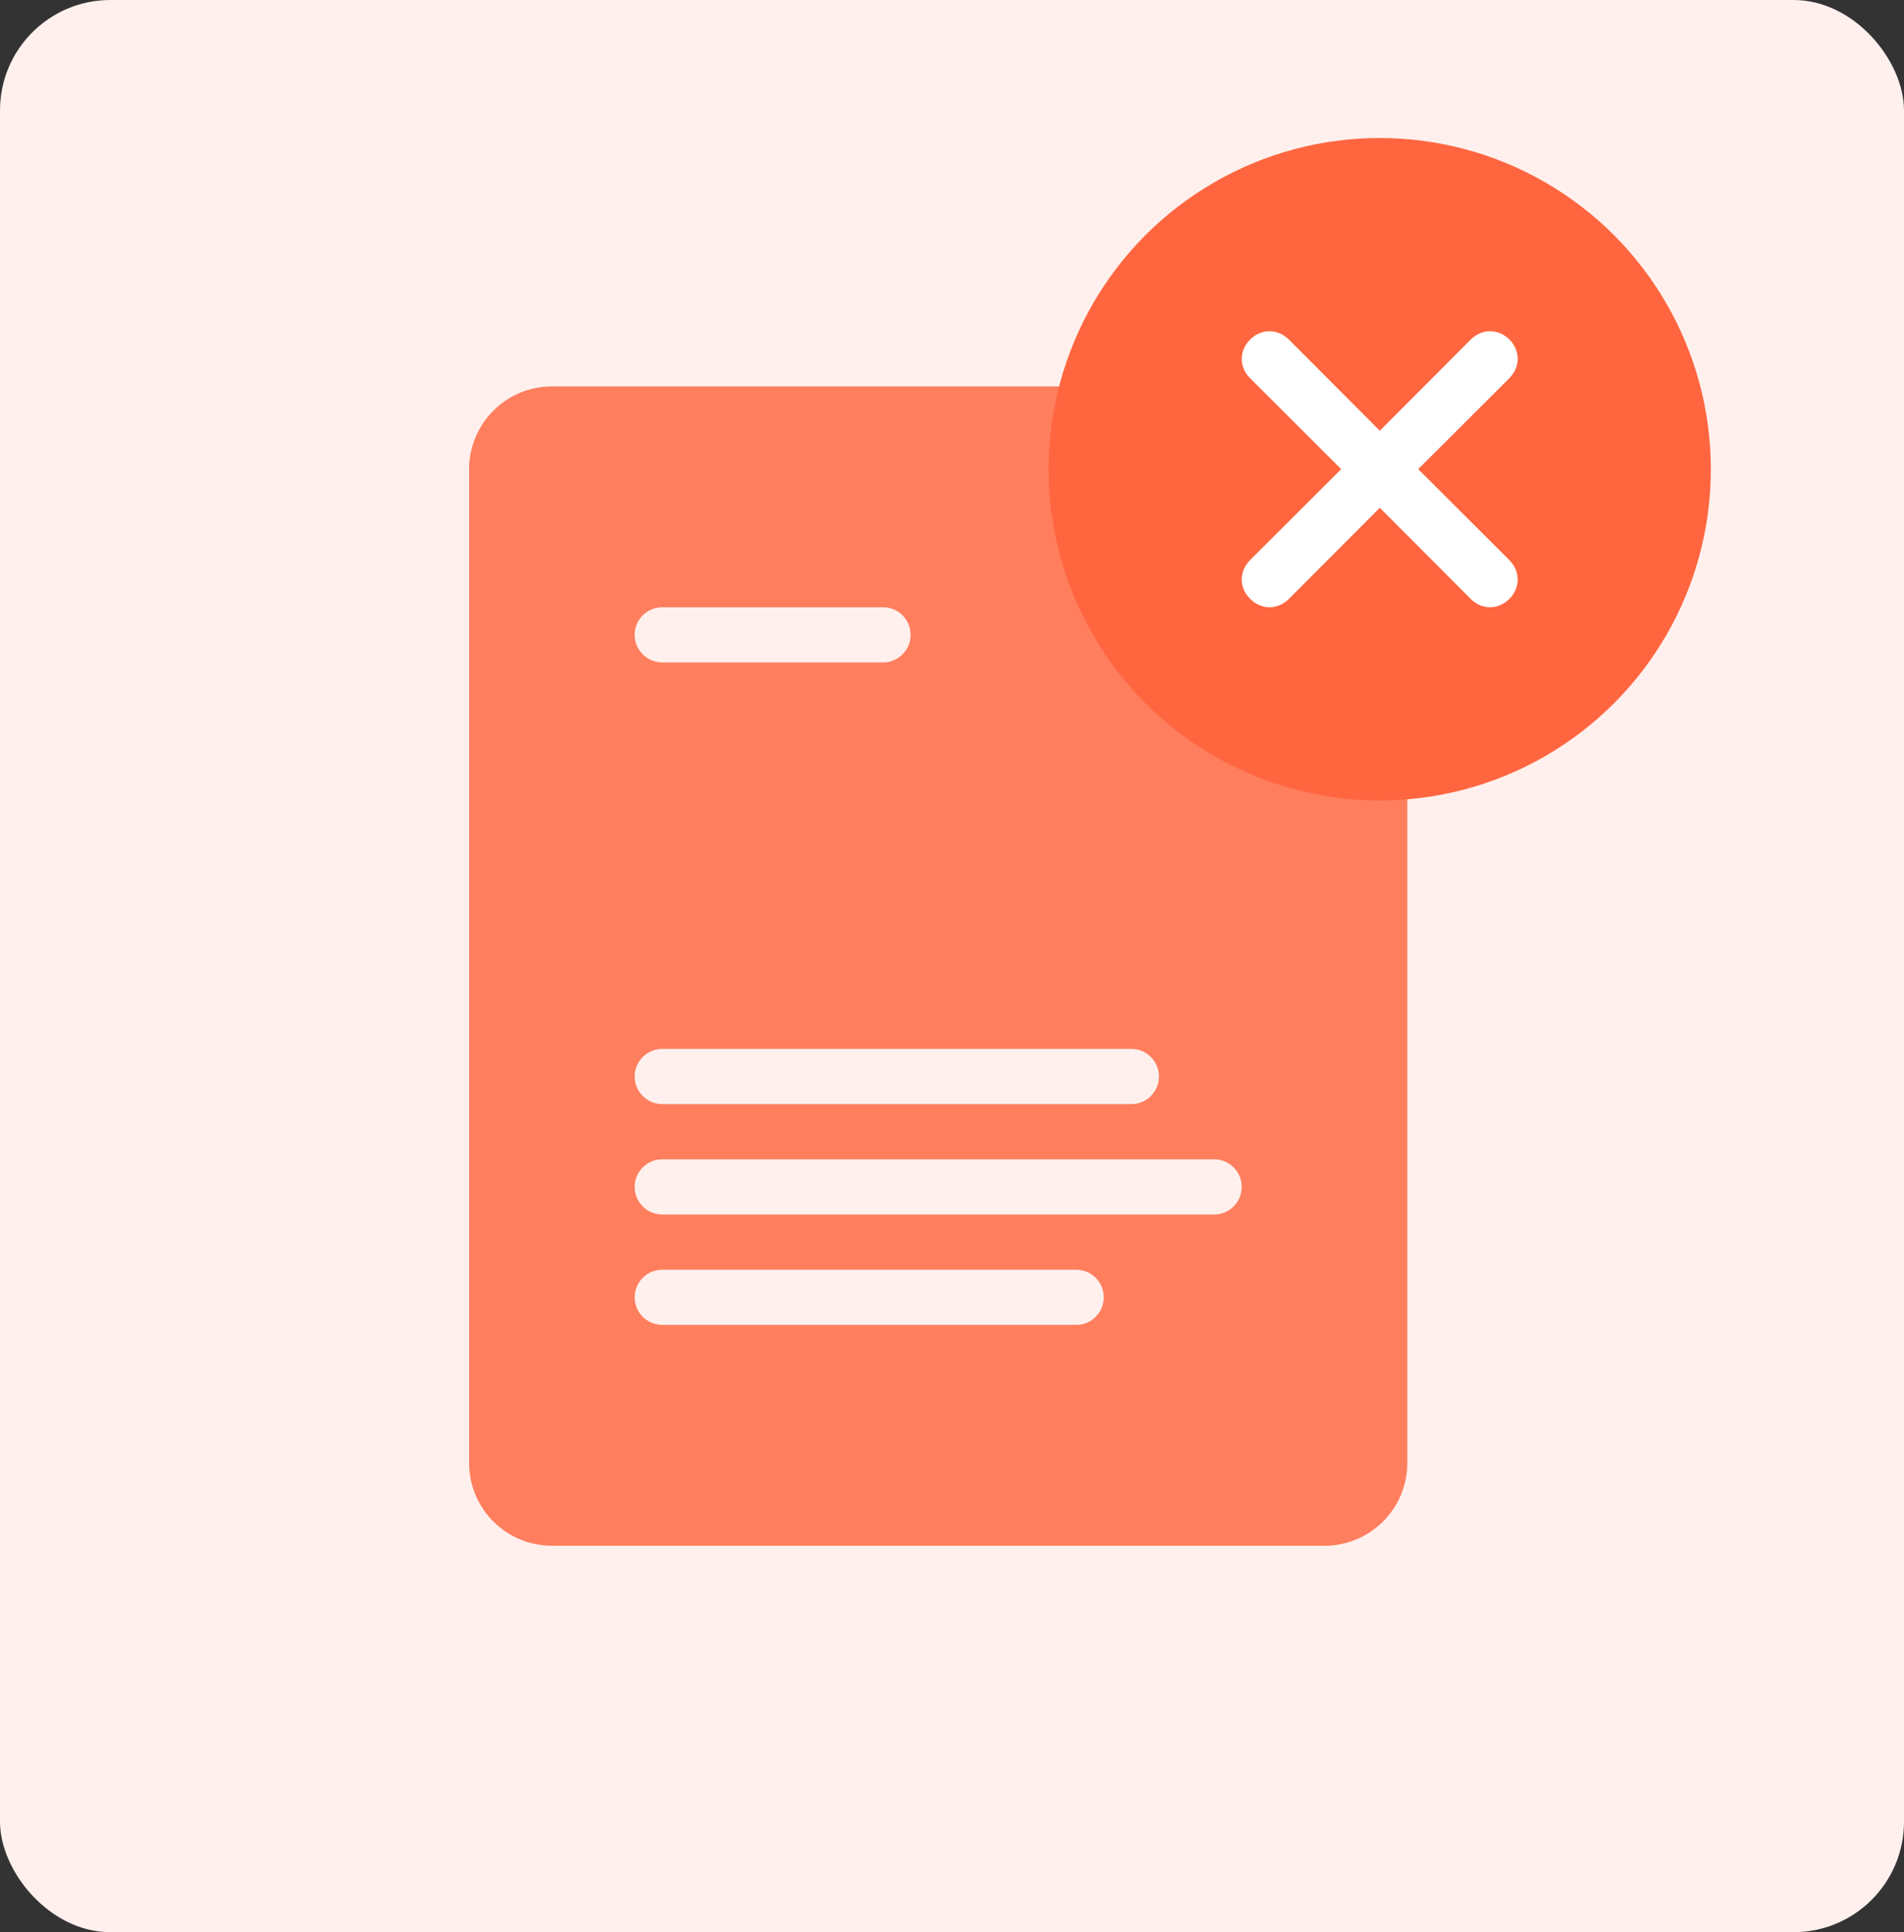 <?xml version="1.0" encoding="UTF-8"?>
<svg width="69px" height="70px" viewBox="0 0 69 70" version="1.1" xmlns="http://www.w3.org/2000/svg" xmlns:xlink="http://www.w3.org/1999/xlink">
    <rect x="0" y="0" width="69" height="70" fill="#333333" stroke="none"/>
    <!-- Generator: Sketch 53.2 (72643) - https://sketchapp.com -->
    <title>Claim Icon / Rejected</title>
    <desc>Created with Sketch.</desc>
    <g id="Claim-Icon-/-Rejected" stroke="none" stroke-width="1" fill="none" fill-rule="evenodd">
        <g id="Group-2">
            <rect id="Rectangle-6" fill="#FFF0ED" x="0" y="0" width="69" height="70" rx="4"></rect>
            <path d="M20,56 C18.343,56 17,54.657 17,53 L17,17 C17,15.343 18.343,14 20,14 L48,14 C49.657,14 51,15.343 51,17 L51,53 C51,54.657 49.657,56 48,56 L20,56 Z M24,22 C23.448,22 23,22.448 23,23 C23,23.552 23.448,24 24,24 L32,24 C32.552,24 33,23.552 33,23 C33,22.448 32.552,22 32,22 L24,22 Z M24,38 C23.448,38 23,38.448 23,39 C23,39.552 23.448,40 24,40 L41,40 C41.552,40 42,39.552 42,39 C42,38.448 41.552,38 41,38 L24,38 Z M24,42 C23.448,42 23,42.448 23,43 C23,43.552 23.448,44 24,44 L44,44 C44.552,44 45,43.552 45,43 C45,42.448 44.552,42 44,42 L24,42 Z M24,46 C23.448,46 23,46.448 23,47 C23,47.552 23.448,48 24,48 L39,48 C39.552,48 40,47.552 40,47 C40,46.448 39.552,46 39,46 L24,46 Z" id="Combined-Shape" fill="#FF7E5E"></path>
            <g id="Group-13" transform="translate(38, 5)" fill="#FF6640">
                <circle id="Oval" cx="12" cy="12" r="12"></circle>
            </g>
        </g>
        <path d="M51.395,16.997 L54.701,20.295 C55.1,20.702 55.1,21.296 54.701,21.694 C54.295,22.101 53.708,22.101 53.302,21.702 L50.003,18.396 L46.705,21.702 C46.298,22.101 45.704,22.101 45.306,21.694 C44.899,21.296 44.899,20.702 45.298,20.295 L48.604,16.997 L45.298,13.698 C44.899,13.292 44.899,12.705 45.306,12.299 C45.704,11.9 46.298,11.9 46.705,12.299 L50.003,15.605 L53.302,12.299 C53.708,11.9 54.295,11.9 54.701,12.299 C55.1,12.705 55.1,13.292 54.701,13.698 L51.395,16.997 Z" id="d" fill="#FFFFFF" fill-rule="nonzero"></path>
    </g>
</svg>